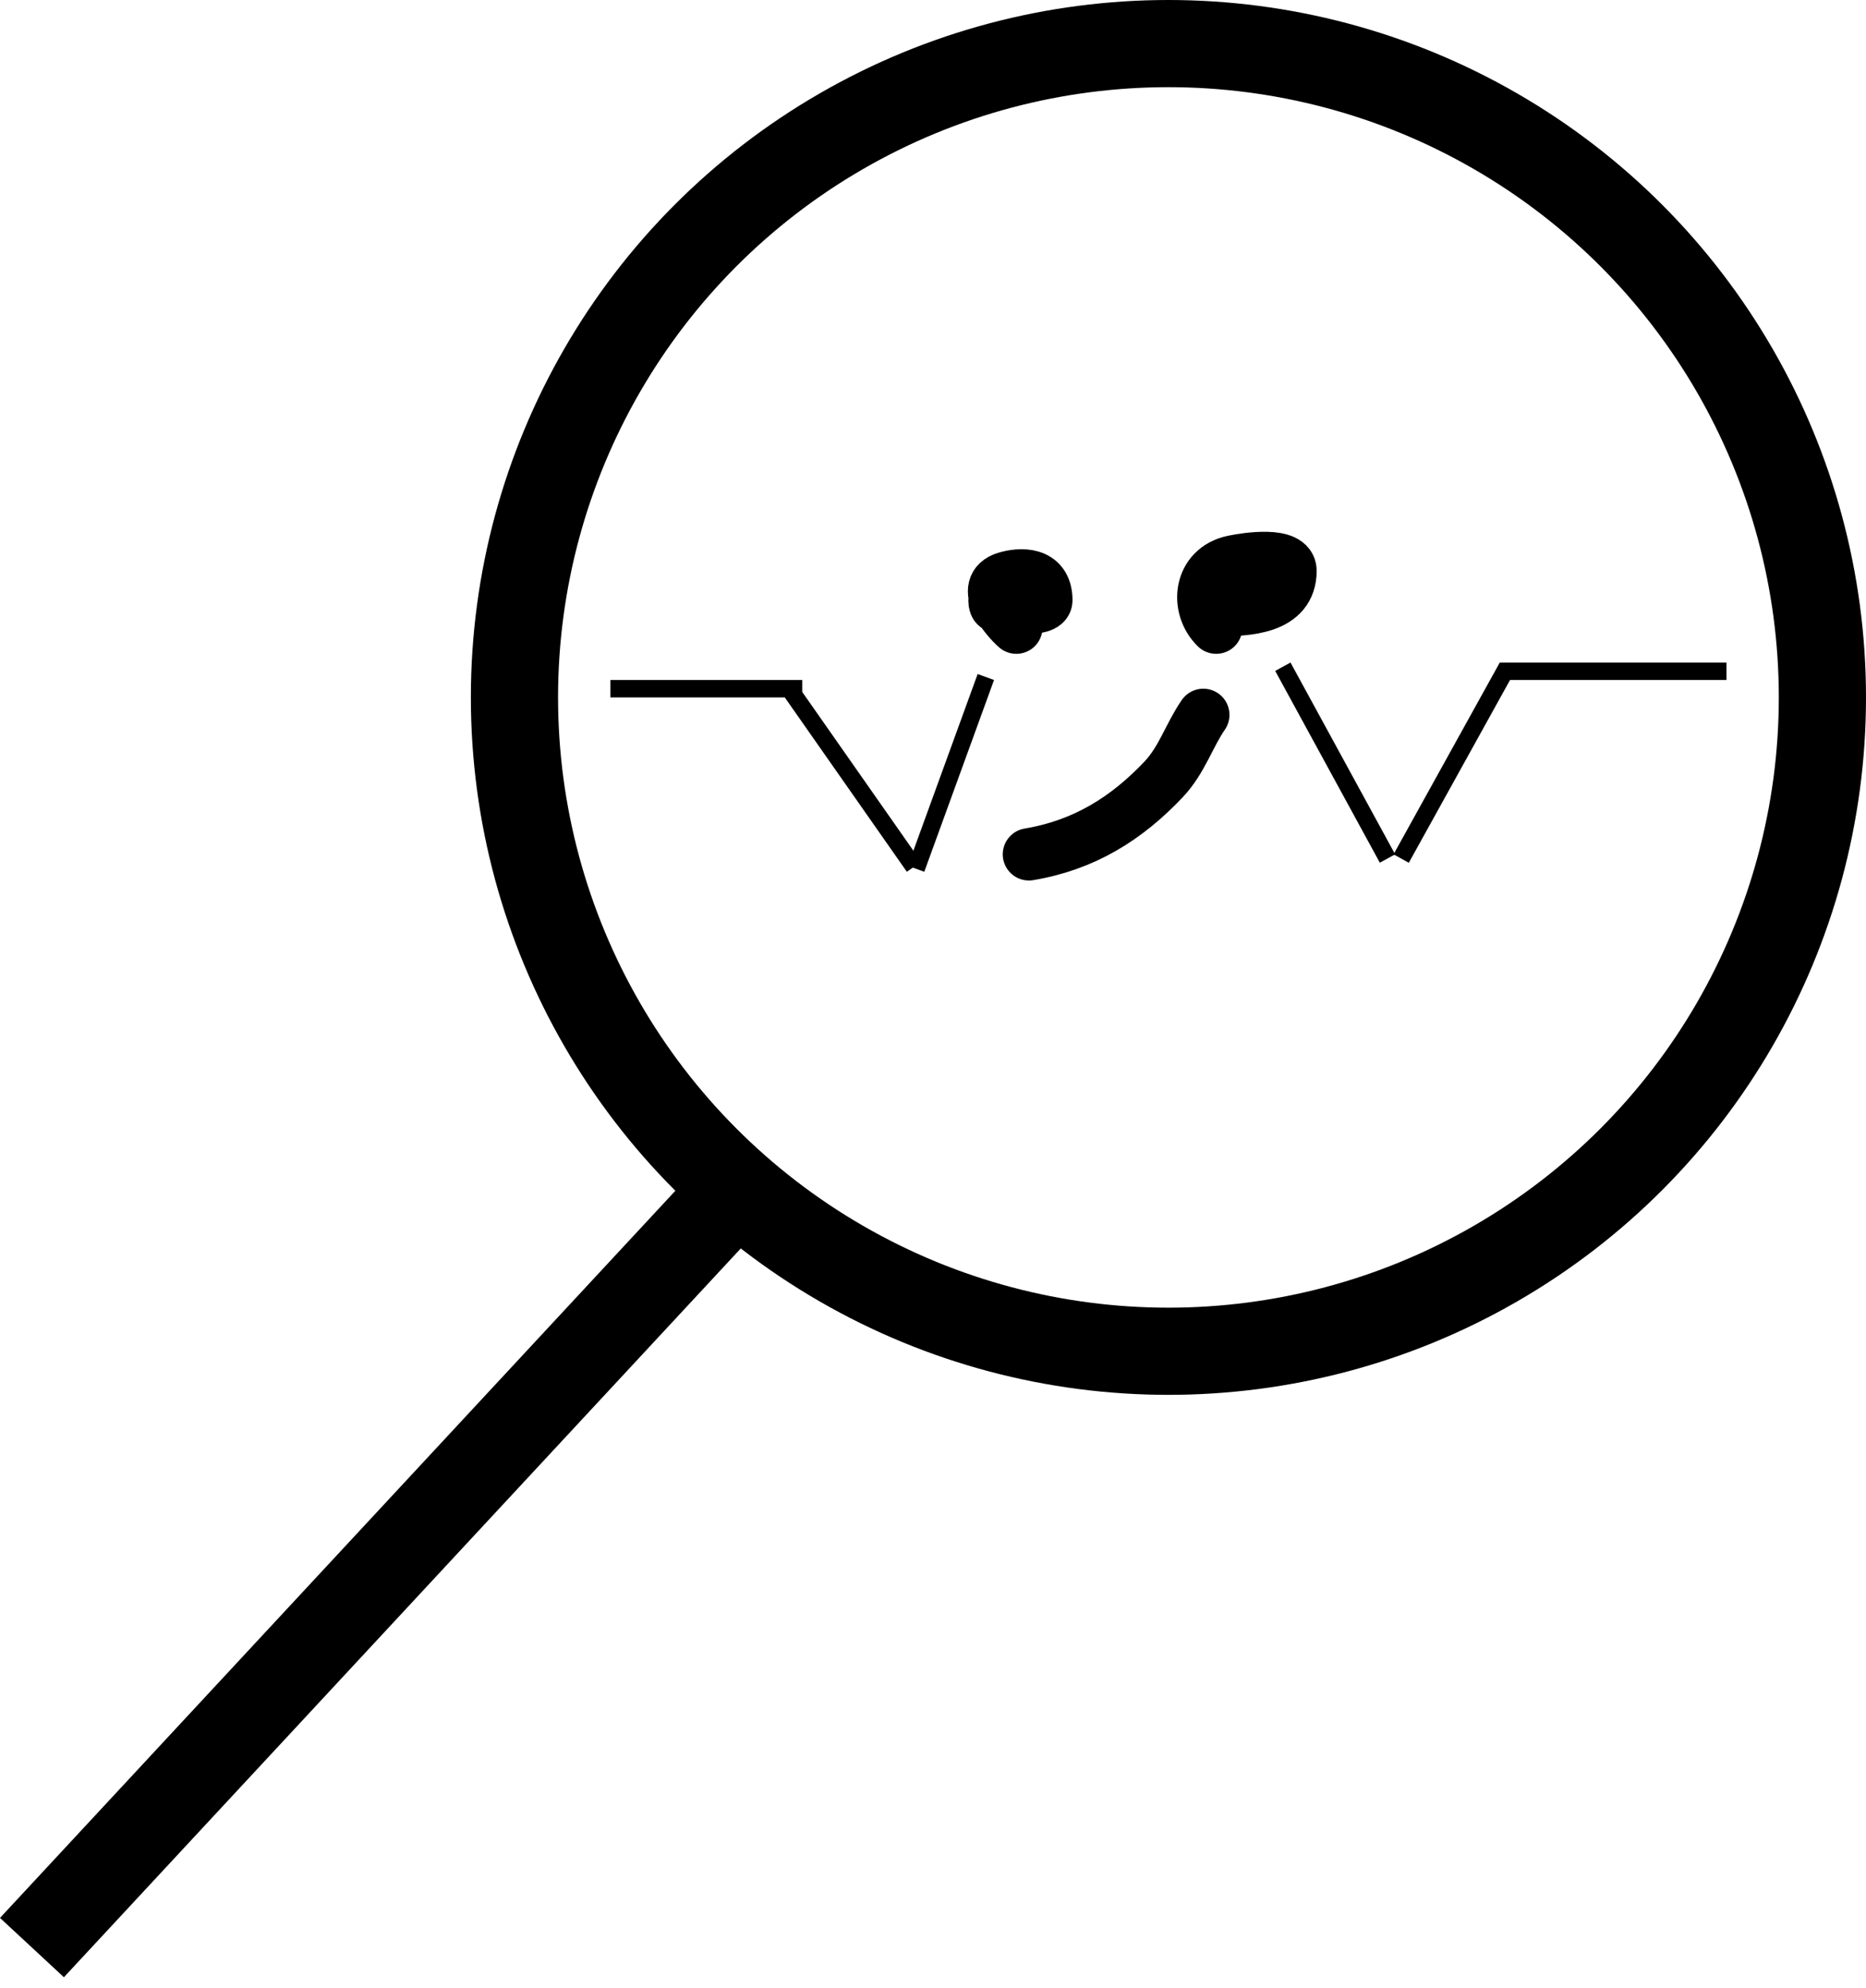 <svg fill="none" height="114" viewBox="0 0 107 114" width="107" xmlns="http://www.w3.org/2000/svg"><g stroke="#000"><circle cx="67" cy="40" r="37.5" stroke-width="5"/><path d="m40.832 69.701-39 42" stroke-width="5"/><path d="m35 39.5h11"/><path d="m45.41 39.713 7 10"/><path d="m52.53 49.829 4-11"/><path d="m0-.5h13" transform="matrix(-1 0 0 1 99 39)"/><path d="m86.437 38.242-6.091 11"/><path d="m79.561 49.239-6-11"/><g stroke-linecap="round" stroke-width="3"><path d="m58.278 36c-.599-.523-2.162-2.378-.615-2.856.813-.251 2.337-.359 2.337 1.283 0 .695-2.372.391-2.829.357-.195-.015-.194-.679 0-.695.285-.022.575 0 .861 0"/><path d="m69.738 36c-1.197-1.161-.985-3.396.981-3.803.763-.158 3.281-.543 3.281.541 0 2.17-2.478 2.259-4.228 2.259-.973 0-.724-.716.118-.716"/><path d="m59 49c3.159-.528 5.597-2.049 7.726-4.302 1.053-1.114 1.45-2.503 2.274-3.698"/></g></g></svg>
